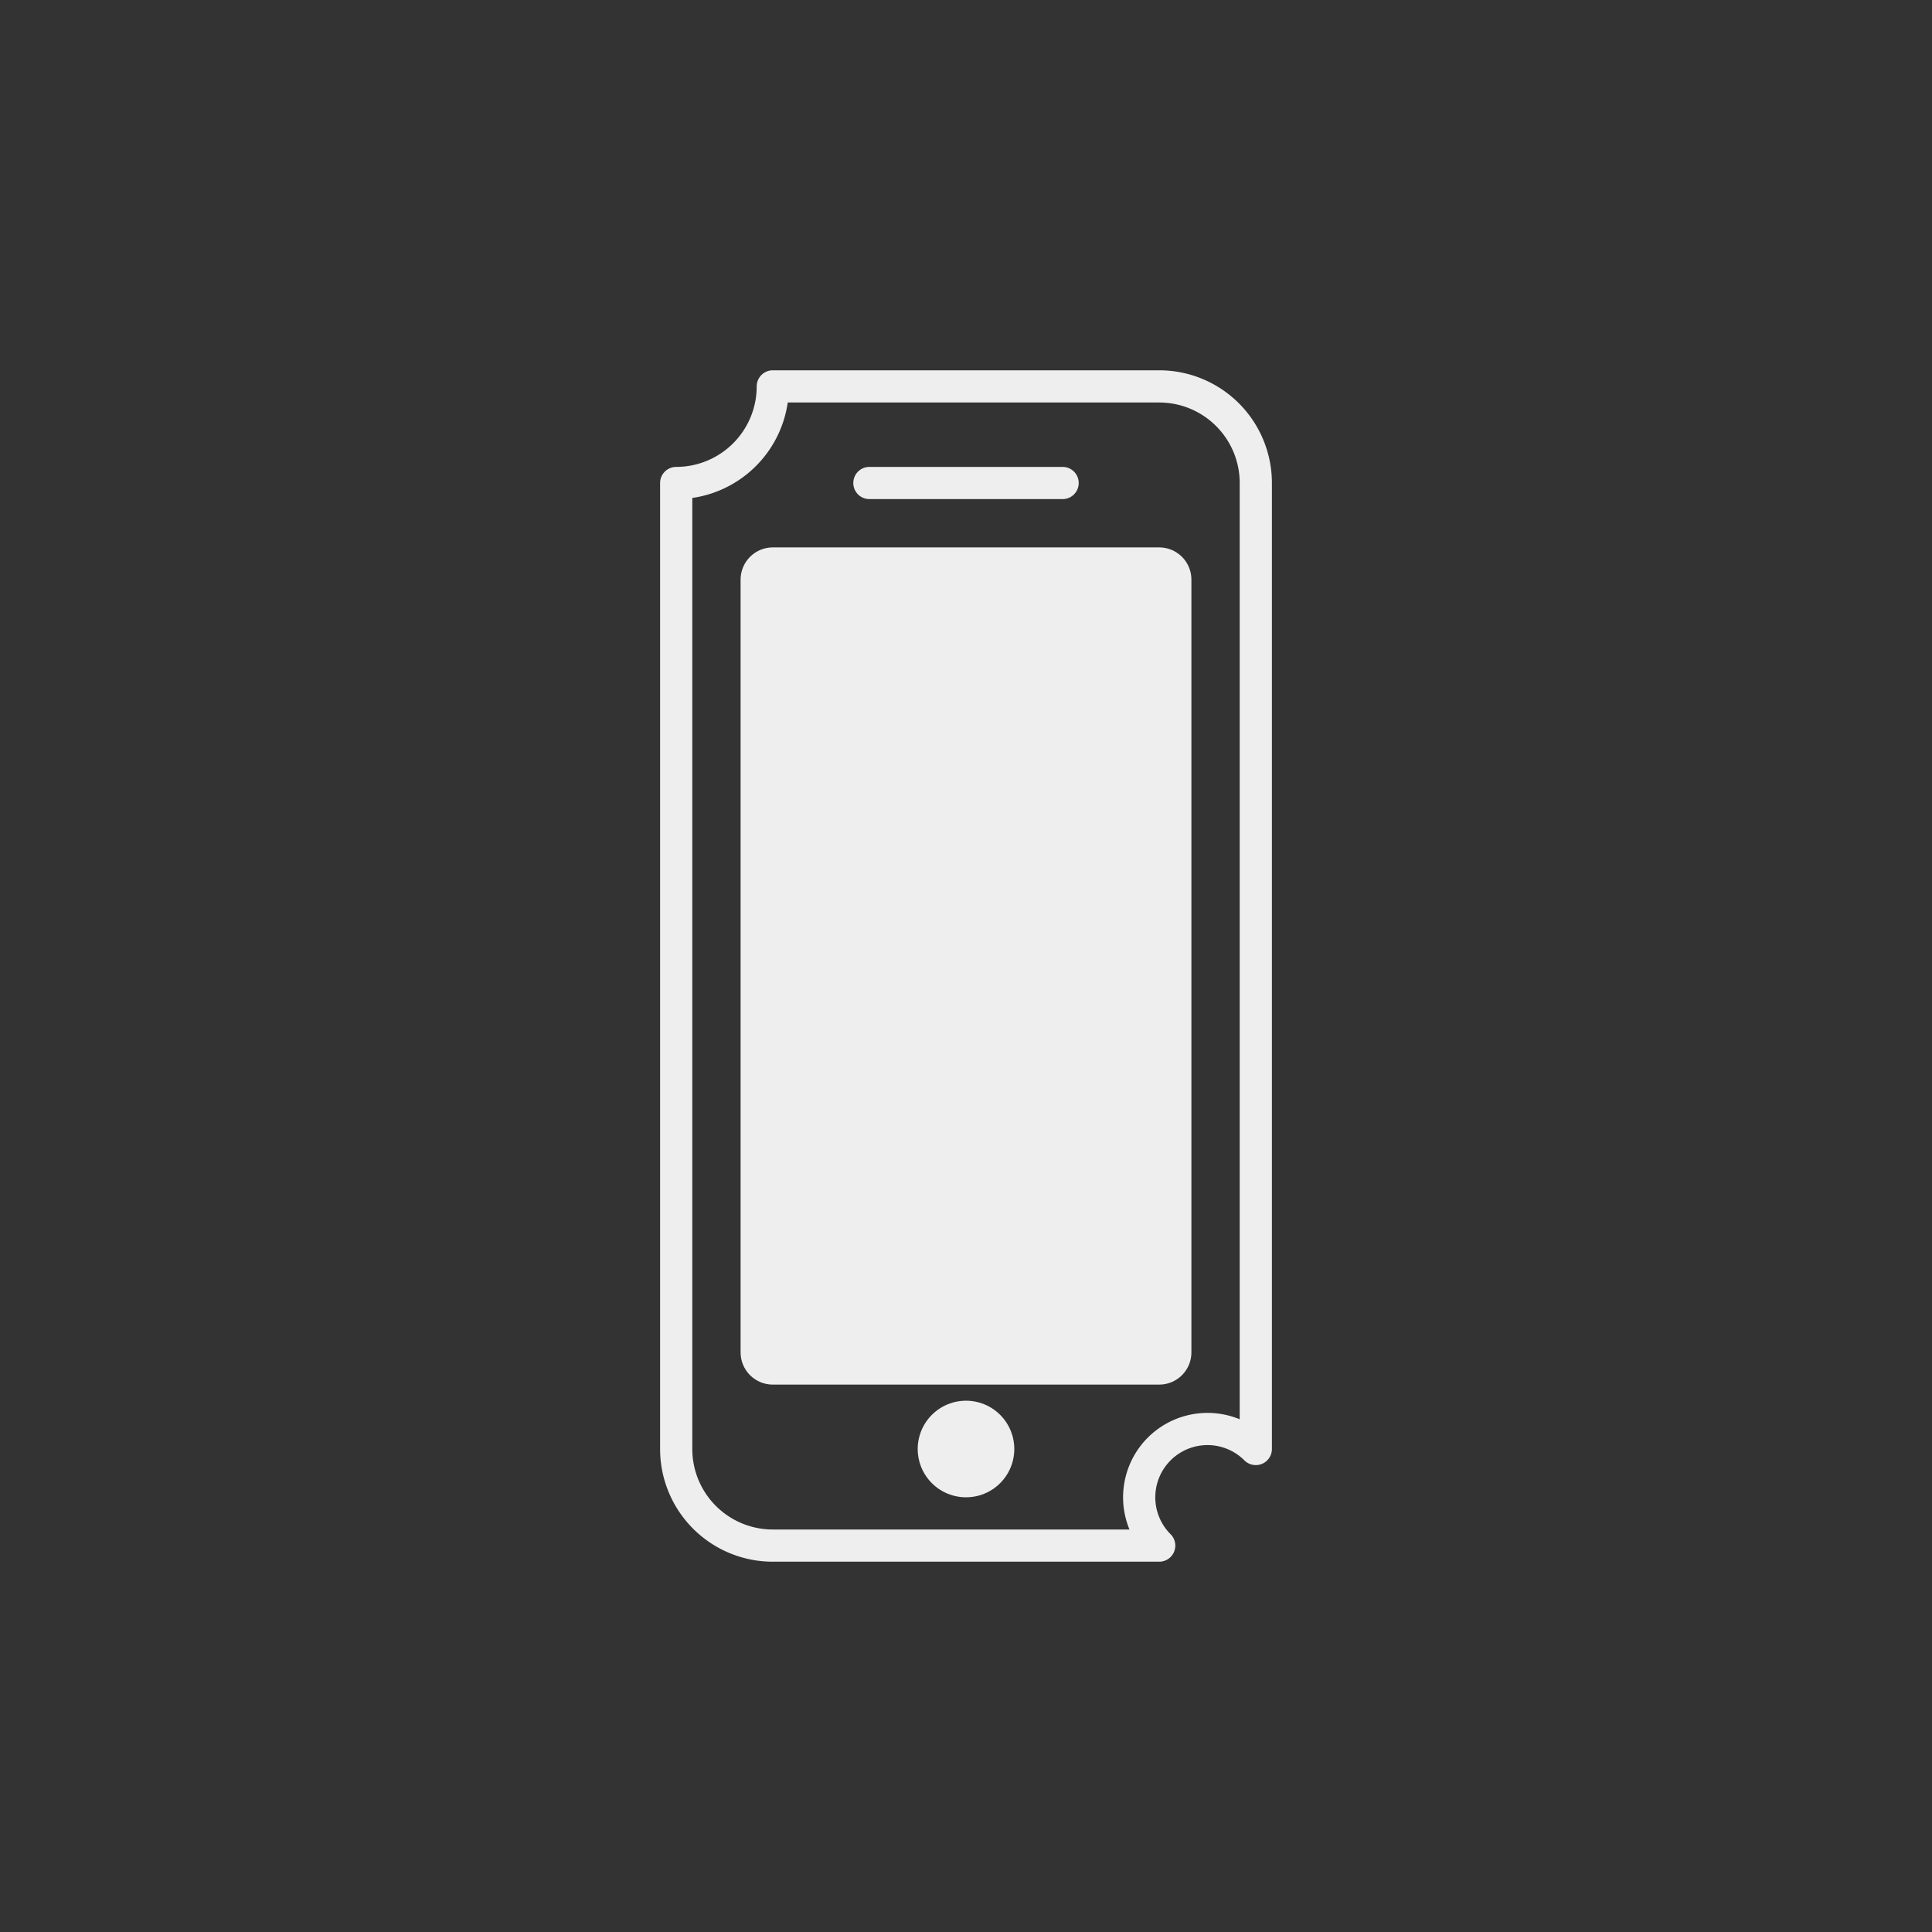 <svg xmlns="http://www.w3.org/2000/svg" baseProfile="full" version="1.1" width="300px" height="300px" style="fill: none; width: 300px; height: 300px; stroke-width: 5;"><rect width="100%" height="100%" fill="#333333" stroke="none"/><path d="M150,225 L150,225 L150,225 " style="stroke-width: 15; stroke-linecap: round; stroke-linejoin: round; stroke: rgb(238, 238, 238); fill: none;"></path><path d="M120,90 L120,90 L180,90 L180,210 L120,210 L120,90 " style="stroke-width: 10; stroke-linecap: round; stroke-linejoin: round; stroke: rgb(238, 238, 238); fill: rgb(238, 238, 238);"></path><path d="M105,75 A15,-15 0 0,1 120,60 L120,60 L180,60 A15,15 0 0,1 195,75 M105,75 L105,75 L105,225 M195,75 L195,75 L195,225 M105,225 A15,15 0 0,0 120,240 M195,225 A-15,15 0 0,1 180,240 M120,240 L120,240 L180,240 Z M135,75 L135,75 L165,75 " style="stroke-width: 5; stroke-linecap: round; stroke-linejoin: round; stroke: rgb(238, 238, 238); fill: none;"></path></svg>